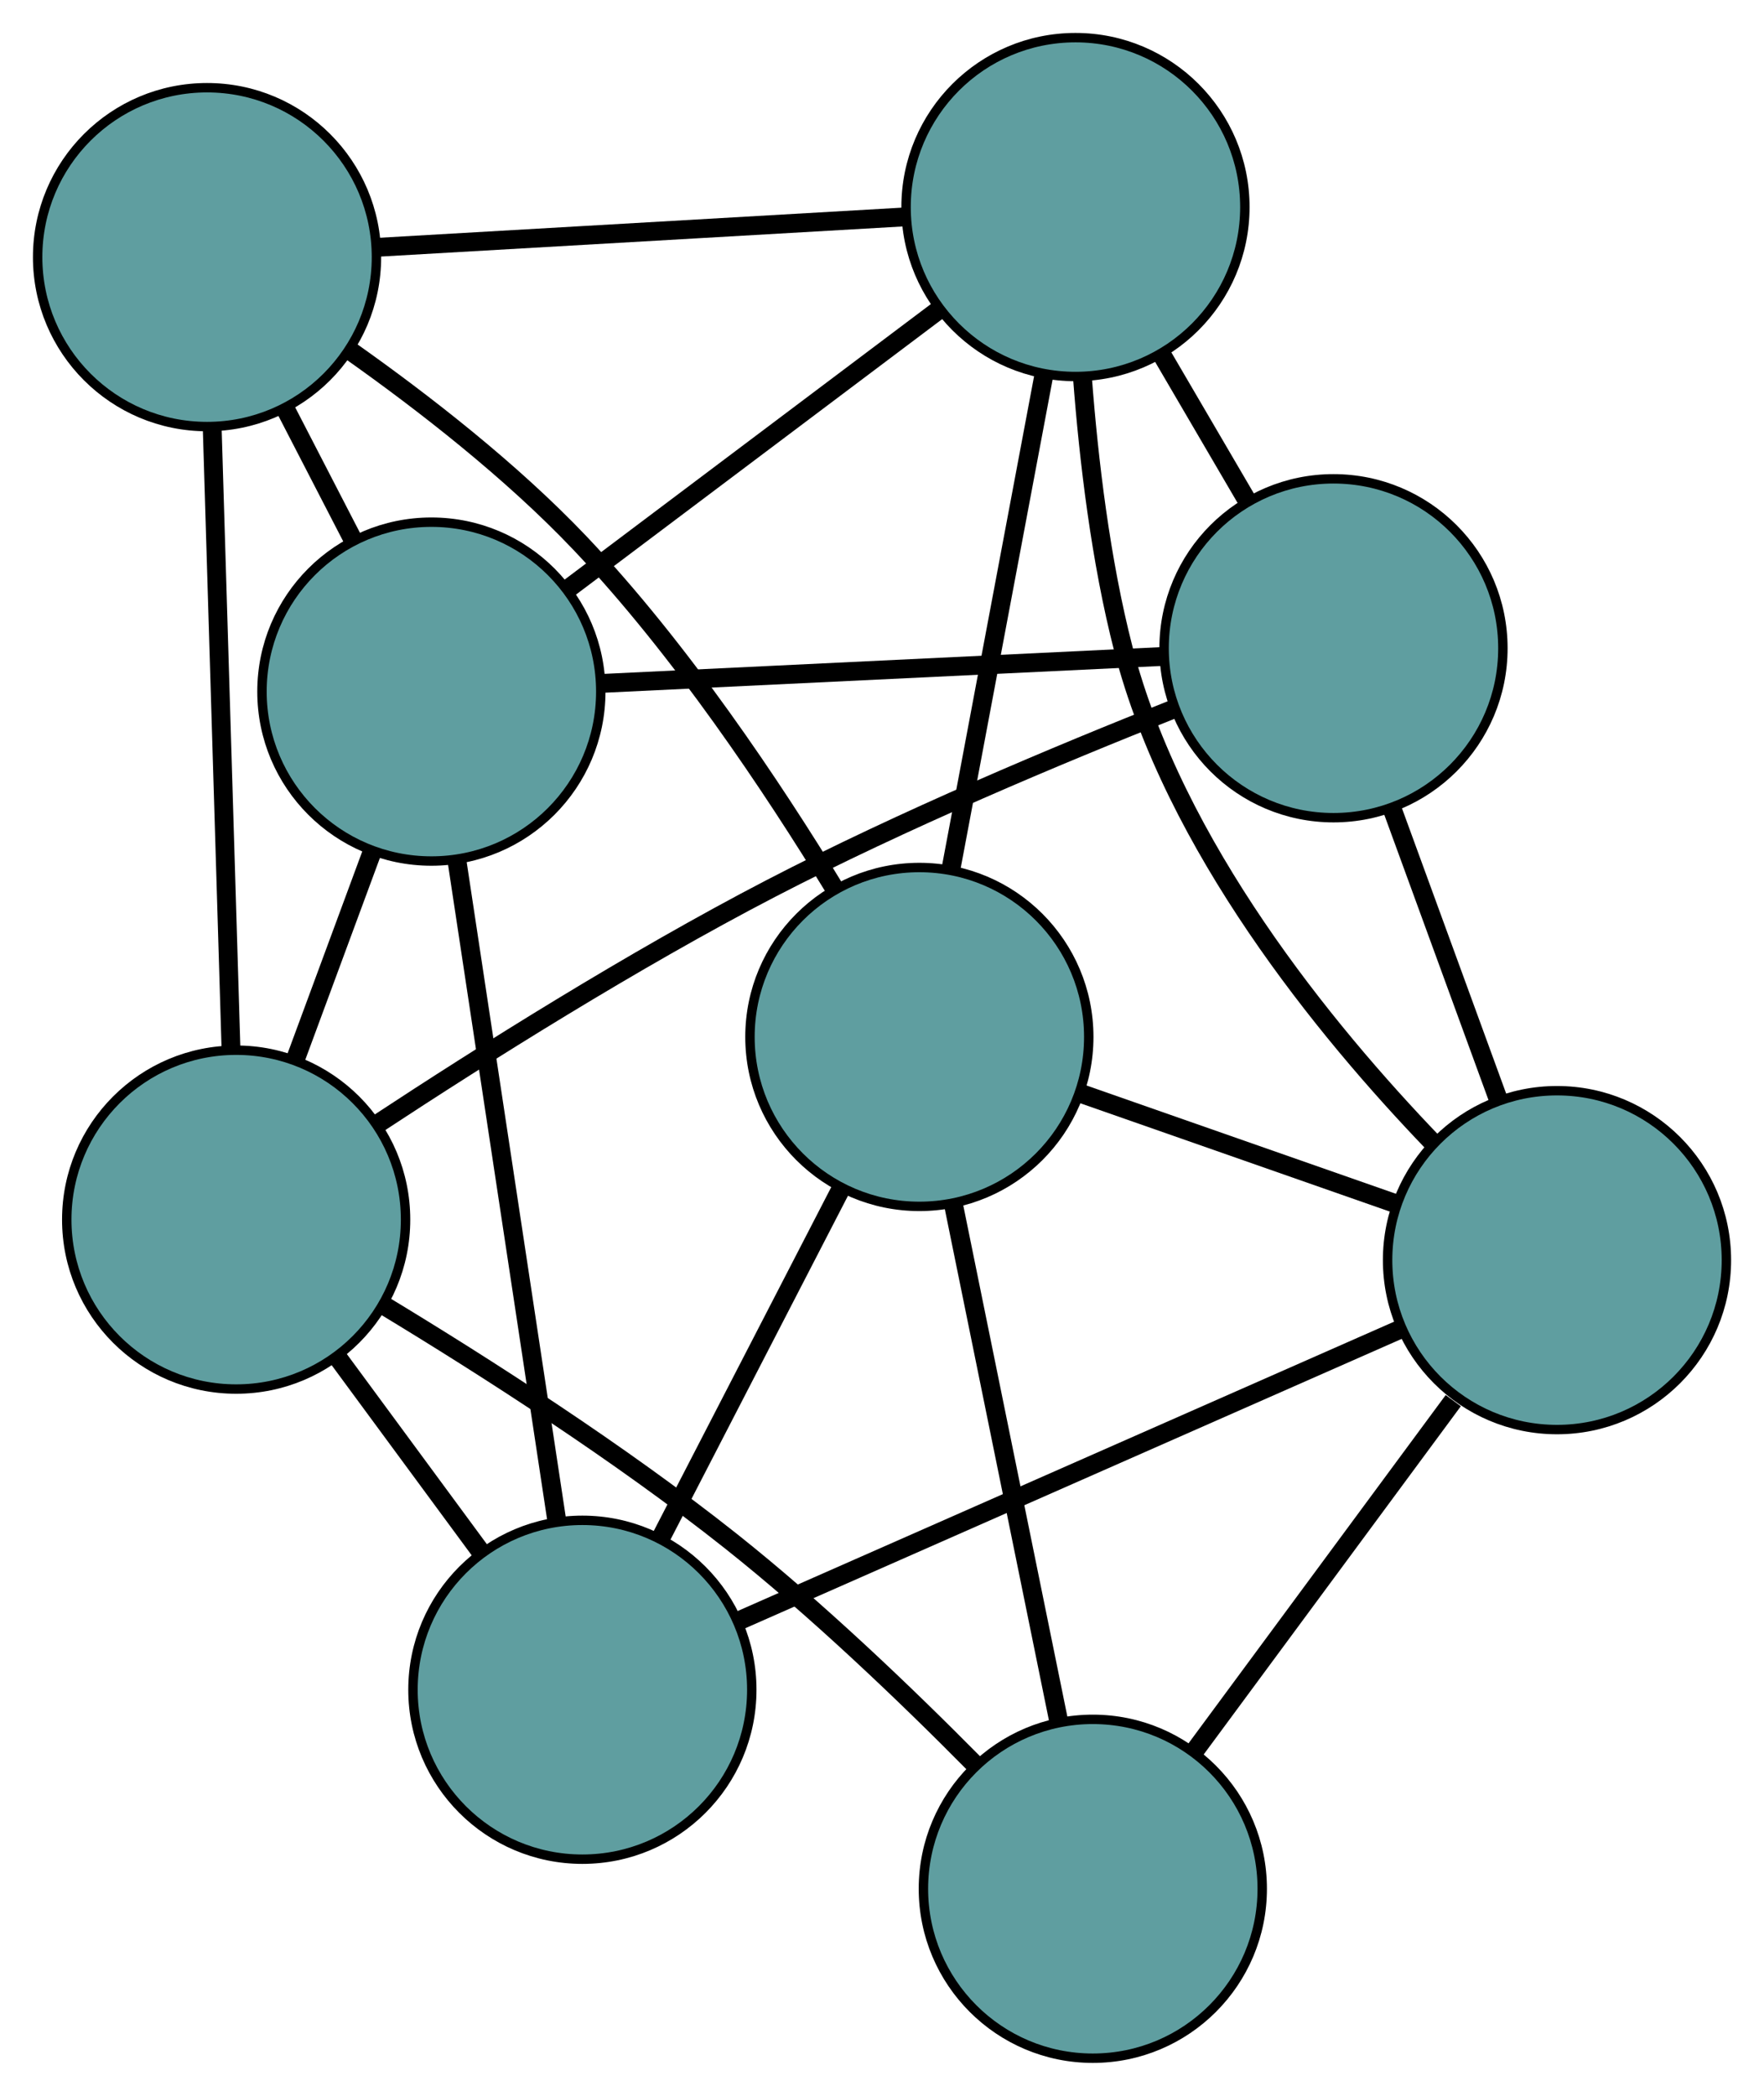 <?xml version="1.0" encoding="UTF-8" standalone="no"?>
<!DOCTYPE svg PUBLIC "-//W3C//DTD SVG 1.1//EN"
 "http://www.w3.org/Graphics/SVG/1.1/DTD/svg11.dtd">
<!-- Generated by graphviz version 2.36.0 (20140111.2315)
 -->
<!-- Title: G Pages: 1 -->
<svg width="100%" height="100%"
 viewBox="0.00 0.00 187.44 222.66" xmlns="http://www.w3.org/2000/svg" xmlns:xlink="http://www.w3.org/1999/xlink">
<g id="graph0" class="graph" transform="scale(1 1) rotate(0) translate(4 218.664)">
<title>G</title>
<!-- 0 -->
<g id="node1" class="node"><title>0</title>
<ellipse fill="cadetblue" stroke="black" cx="57.883" cy="-39.144" rx="18" ry="18"/>
</g>
<!-- 4 -->
<g id="node5" class="node"><title>4</title>
<ellipse fill="cadetblue" stroke="black" cx="93.69" cy="-108.499" rx="18" ry="18"/>
</g>
<!-- 0&#45;&#45;4 -->
<g id="edge1" class="edge"><title>0&#45;&#45;4</title>
<path fill="none" stroke="black" stroke-width="2" d="M66.188,-55.23C71.972,-66.434 79.655,-81.315 85.43,-92.5"/>
</g>
<!-- 5 -->
<g id="node6" class="node"><title>5</title>
<ellipse fill="cadetblue" stroke="black" cx="41.838" cy="-145.188" rx="18" ry="18"/>
</g>
<!-- 0&#45;&#45;5 -->
<g id="edge2" class="edge"><title>0&#45;&#45;5</title>
<path fill="none" stroke="black" stroke-width="2" d="M55.161,-57.133C52.21,-76.633 47.529,-107.576 44.573,-127.11"/>
</g>
<!-- 6 -->
<g id="node7" class="node"><title>6</title>
<ellipse fill="cadetblue" stroke="black" cx="161.444" cy="-84.787" rx="18" ry="18"/>
</g>
<!-- 0&#45;&#45;6 -->
<g id="edge3" class="edge"><title>0&#45;&#45;6</title>
<path fill="none" stroke="black" stroke-width="2" d="M74.521,-46.477C93.847,-54.995 125.538,-68.962 144.846,-77.472"/>
</g>
<!-- 7 -->
<g id="node8" class="node"><title>7</title>
<ellipse fill="cadetblue" stroke="black" cx="21.094" cy="-89.091" rx="18" ry="18"/>
</g>
<!-- 0&#45;&#45;7 -->
<g id="edge4" class="edge"><title>0&#45;&#45;7</title>
<path fill="none" stroke="black" stroke-width="2" d="M47.044,-53.86C42.296,-60.305 36.736,-67.855 31.982,-74.308"/>
</g>
<!-- 1 -->
<g id="node2" class="node"><title>1</title>
<ellipse fill="cadetblue" stroke="black" cx="18" cy="-191.345" rx="18" ry="18"/>
</g>
<!-- 1&#45;&#45;4 -->
<g id="edge5" class="edge"><title>1&#45;&#45;4</title>
<path fill="none" stroke="black" stroke-width="2" d="M33.217,-181.394C41,-175.897 50.339,-168.639 57.62,-160.971 68.276,-149.748 78.064,-135.107 84.748,-124.143"/>
</g>
<!-- 1&#45;&#45;5 -->
<g id="edge6" class="edge"><title>1&#45;&#45;5</title>
<path fill="none" stroke="black" stroke-width="2" d="M26.337,-175.201C28.646,-170.73 31.154,-165.875 33.465,-161.4"/>
</g>
<!-- 1&#45;&#45;7 -->
<g id="edge7" class="edge"><title>1&#45;&#45;7</title>
<path fill="none" stroke="black" stroke-width="2" d="M18.553,-173.064C19.116,-154.452 19.984,-125.769 20.545,-107.214"/>
</g>
<!-- 8 -->
<g id="node9" class="node"><title>8</title>
<ellipse fill="cadetblue" stroke="black" cx="110.277" cy="-196.664" rx="18" ry="18"/>
</g>
<!-- 1&#45;&#45;8 -->
<g id="edge8" class="edge"><title>1&#45;&#45;8</title>
<path fill="none" stroke="black" stroke-width="2" d="M36.231,-192.396C52.408,-193.328 75.918,-194.684 92.084,-195.616"/>
</g>
<!-- 2 -->
<g id="node3" class="node"><title>2</title>
<ellipse fill="cadetblue" stroke="black" cx="112.122" cy="-18" rx="18" ry="18"/>
</g>
<!-- 2&#45;&#45;4 -->
<g id="edge9" class="edge"><title>2&#45;&#45;4</title>
<path fill="none" stroke="black" stroke-width="2" d="M108.48,-35.88C105.249,-51.745 100.553,-74.802 97.324,-90.656"/>
</g>
<!-- 2&#45;&#45;6 -->
<g id="edge10" class="edge"><title>2&#45;&#45;6</title>
<path fill="none" stroke="black" stroke-width="2" d="M122.824,-32.492C130.983,-43.541 142.183,-58.706 150.421,-69.861"/>
</g>
<!-- 2&#45;&#45;7 -->
<g id="edge11" class="edge"><title>2&#45;&#45;7</title>
<path fill="none" stroke="black" stroke-width="2" d="M99.504,-31.297C92.249,-38.633 82.784,-47.697 73.642,-54.95 61.88,-64.281 47.529,-73.473 36.798,-79.964"/>
</g>
<!-- 3 -->
<g id="node4" class="node"><title>3</title>
<ellipse fill="cadetblue" stroke="black" cx="137.695" cy="-149.793" rx="18" ry="18"/>
</g>
<!-- 3&#45;&#45;5 -->
<g id="edge12" class="edge"><title>3&#45;&#45;5</title>
<path fill="none" stroke="black" stroke-width="2" d="M119.665,-148.927C102.635,-148.109 77.222,-146.888 60.113,-146.066"/>
</g>
<!-- 3&#45;&#45;6 -->
<g id="edge13" class="edge"><title>3&#45;&#45;6</title>
<path fill="none" stroke="black" stroke-width="2" d="M143.934,-132.713C147.398,-123.234 151.693,-111.476 155.163,-101.978"/>
</g>
<!-- 3&#45;&#45;7 -->
<g id="edge14" class="edge"><title>3&#45;&#45;7</title>
<path fill="none" stroke="black" stroke-width="2" d="M120.624,-143.304C108.487,-138.499 91.915,-131.547 77.889,-124.263 63.273,-116.673 47.397,-106.681 36.156,-99.288"/>
</g>
<!-- 3&#45;&#45;8 -->
<g id="edge15" class="edge"><title>3&#45;&#45;8</title>
<path fill="none" stroke="black" stroke-width="2" d="M128.565,-165.4C125.636,-170.407 122.393,-175.952 119.461,-180.965"/>
</g>
<!-- 4&#45;&#45;6 -->
<g id="edge16" class="edge"><title>4&#45;&#45;6</title>
<path fill="none" stroke="black" stroke-width="2" d="M110.787,-102.515C120.98,-98.948 133.883,-94.432 144.116,-90.851"/>
</g>
<!-- 4&#45;&#45;8 -->
<g id="edge17" class="edge"><title>4&#45;&#45;8</title>
<path fill="none" stroke="black" stroke-width="2" d="M97.047,-126.34C99.925,-141.637 104.049,-163.561 106.926,-178.849"/>
</g>
<!-- 5&#45;&#45;7 -->
<g id="edge18" class="edge"><title>5&#45;&#45;7</title>
<path fill="none" stroke="black" stroke-width="2" d="M35.501,-128.052C32.927,-121.092 29.961,-113.071 27.391,-106.122"/>
</g>
<!-- 5&#45;&#45;8 -->
<g id="edge19" class="edge"><title>5&#45;&#45;8</title>
<path fill="none" stroke="black" stroke-width="2" d="M56.352,-156.104C67.966,-164.84 84.175,-177.032 95.784,-185.763"/>
</g>
<!-- 6&#45;&#45;8 -->
<g id="edge20" class="edge"><title>6&#45;&#45;8</title>
<path fill="none" stroke="black" stroke-width="2" d="M148.313,-97.207C136.691,-109.285 120.763,-128.821 115.375,-149.693 112.956,-159.065 111.684,-169.777 111.015,-178.602"/>
</g>
</g>
</svg>

